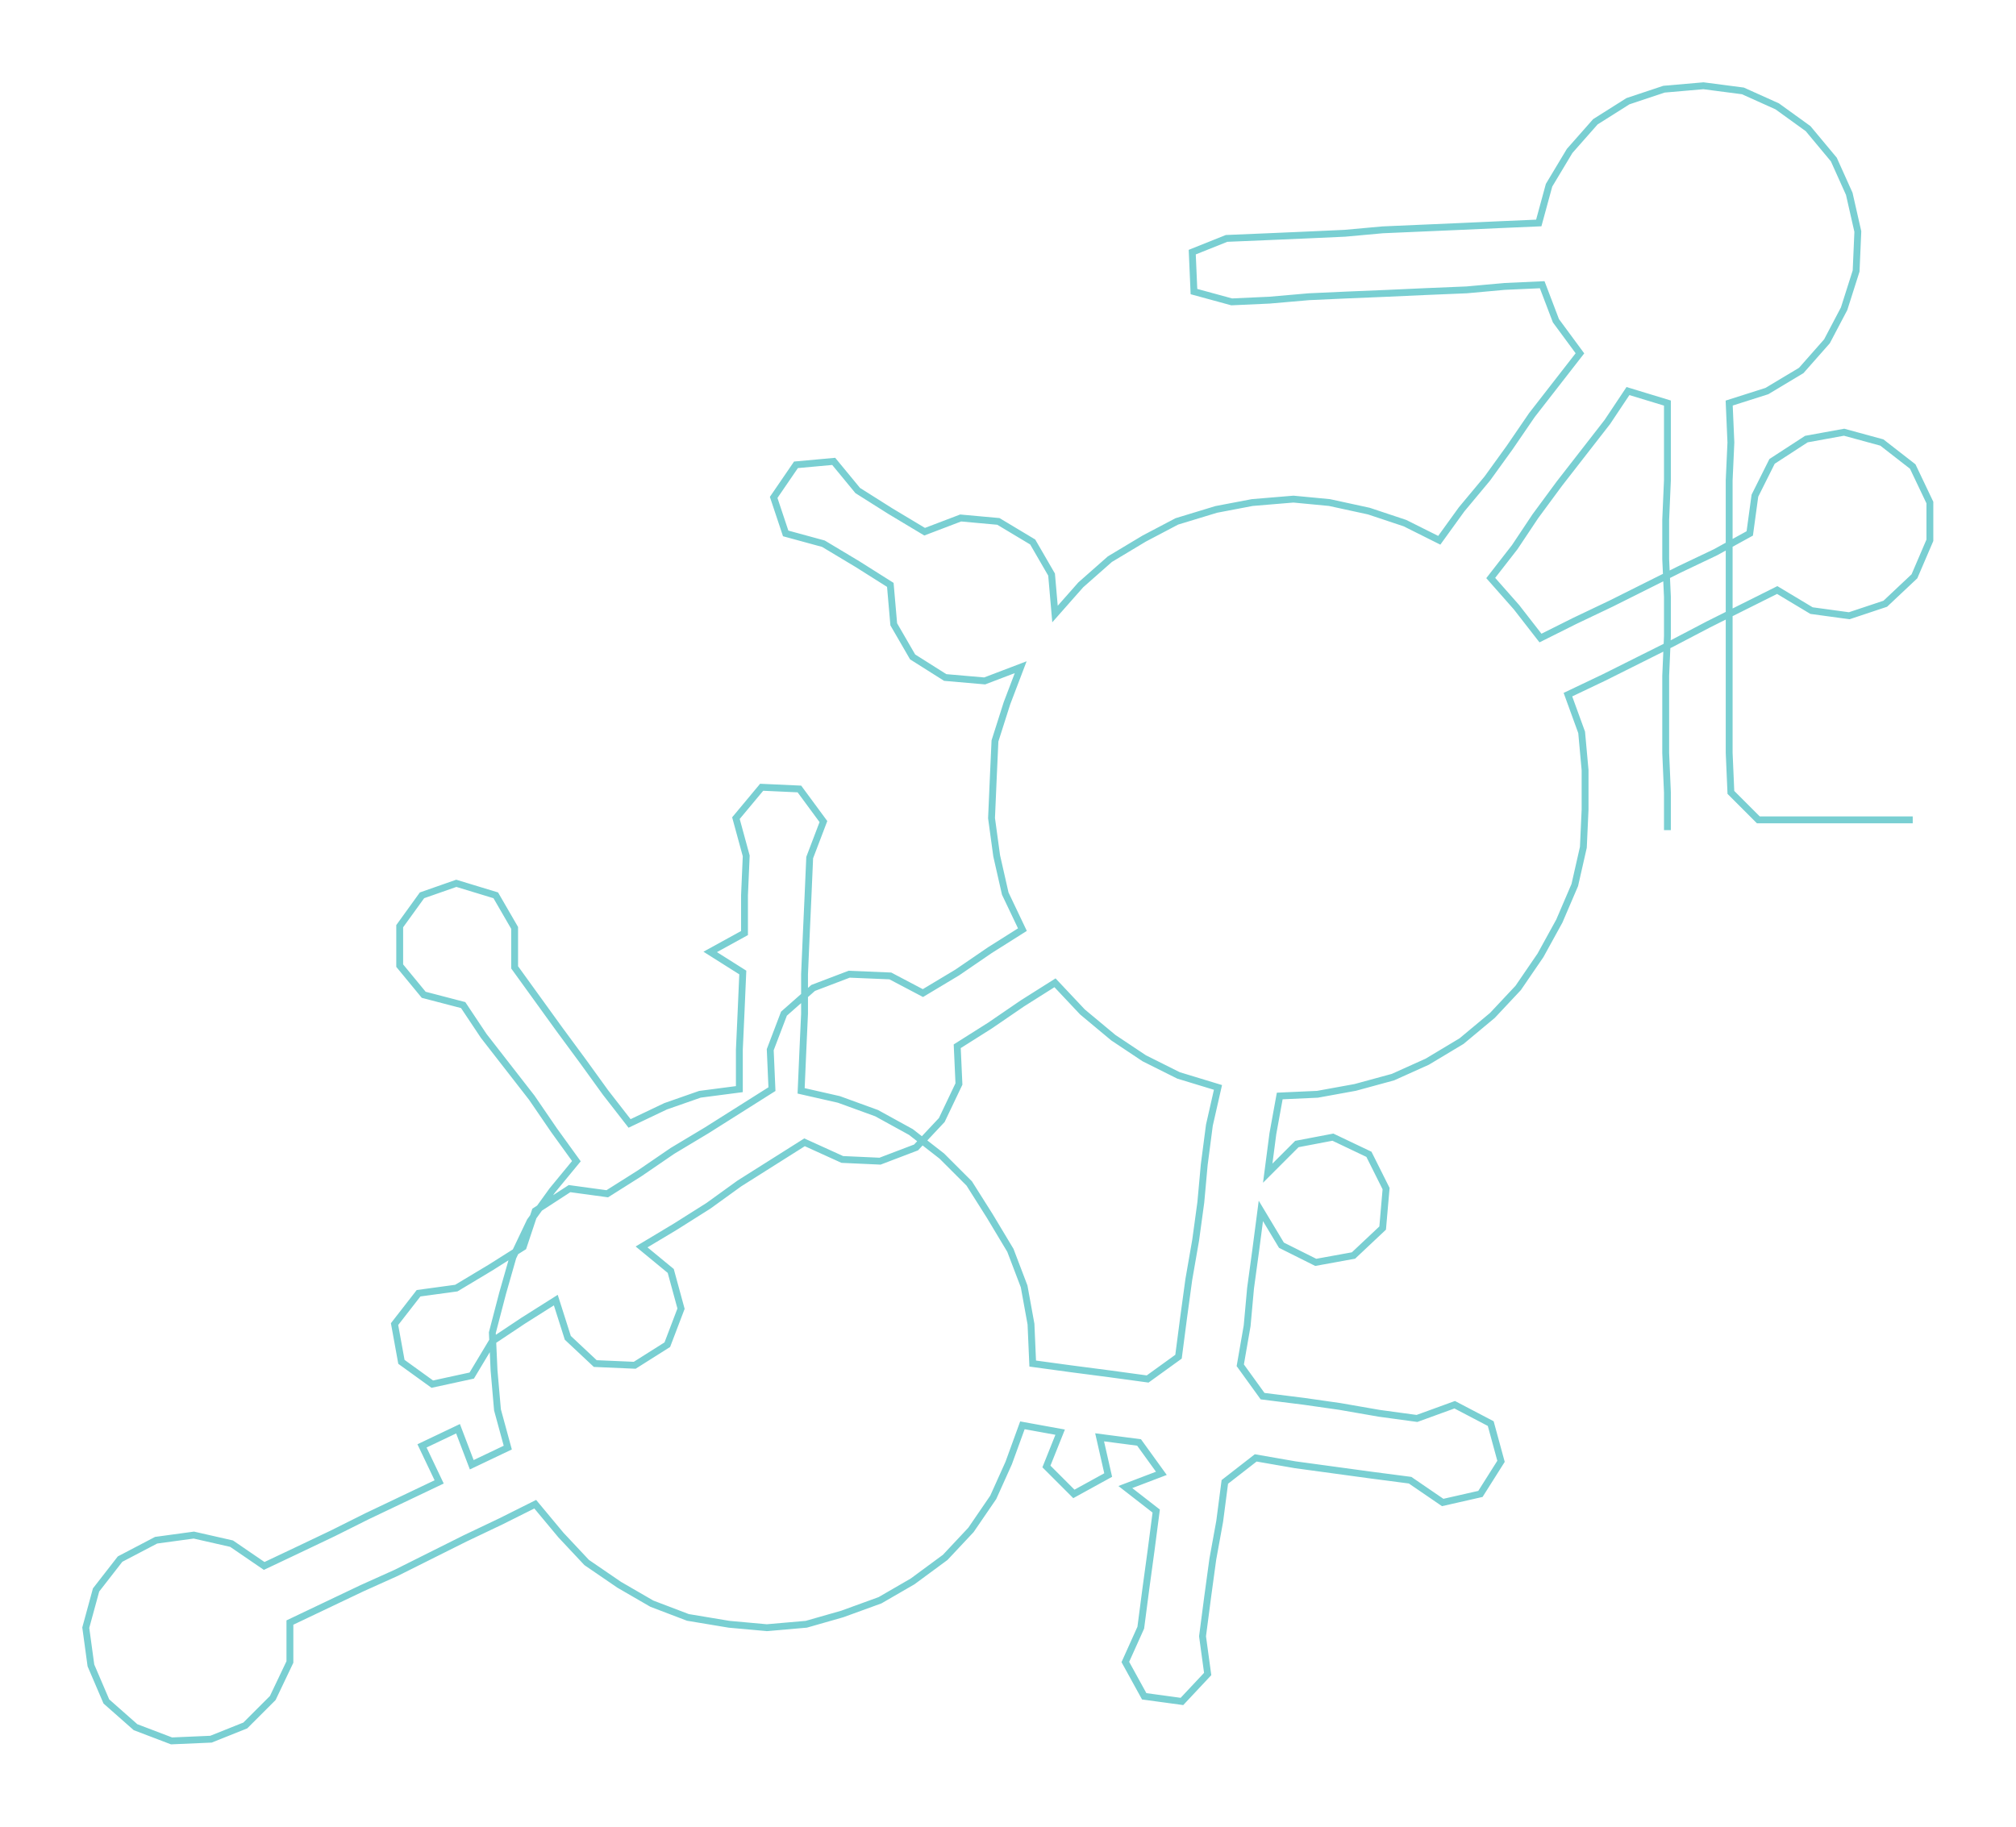 <ns0:svg xmlns:ns0="http://www.w3.org/2000/svg" width="300px" height="271.948px" viewBox="0 0 1175.2 1065.31"><ns0:path style="stroke:#79cfd2;stroke-width:4px;fill:none;" d="M972 484 L972 484 L972 462 L971 439 L971 416 L971 394 L972 371 L972 348 L971 326 L971 303 L972 280 L972 258 L972 235 L949 228 L937 246 L923 264 L909 282 L895 301 L883 319 L869 337 L884 354 L898 372 L918 362 L939 352 L959 342 L979 332 L1000 322 L1020 311 L1023 289 L1033 269 L1053 256 L1075 252 L1097 258 L1115 272 L1125 293 L1125 315 L1116 336 L1099 352 L1078 359 L1056 356 L1036 344 L1016 354 L996 364 L975 375 L955 385 L935 395 L914 405 L922 427 L924 449 L924 472 L923 494 L918 516 L909 537 L898 557 L885 576 L870 592 L852 607 L832 619 L812 628 L790 634 L768 638 L746 639 L742 661 L739 684 L756 667 L777 663 L798 673 L808 693 L806 716 L789 732 L767 736 L747 726 L735 706 L732 729 L729 751 L727 773 L723 796 L736 814 L760 817 L781 820 L804 824 L826 827 L848 819 L869 830 L875 852 L863 871 L841 876 L822 863 L799 860 L777 857 L755 854 L732 850 L714 864 L711 887 L707 909 L704 931 L701 954 L704 976 L689 992 L667 989 L656 969 L665 949 L668 926 L671 904 L674 881 L656 867 L677 859 L664 841 L641 838 L646 860 L626 871 L610 855 L618 835 L596 831 L588 853 L579 873 L566 892 L551 908 L532 922 L513 933 L491 941 L470 947 L447 949 L425 947 L401 943 L380 935 L361 924 L342 911 L327 895 L312 877 L292 887 L271 897 L251 907 L231 917 L211 926 L190 936 L169 946 L169 969 L159 990 L143 1006 L123 1014 L100 1015 L79 1007 L62 992 L53 971 L50 949 L56 927 L70 909 L91 898 L113 895 L135 900 L154 913 L173 904 L194 894 L214 884 L235 874 L256 864 L246 843 L267 833 L275 854 L296 844 L290 822 L288 799 L287 777 L293 754 L299 733 L309 712 L322 694 L336 677 L323 659 L310 640 L296 622 L282 604 L270 586 L247 580 L233 563 L233 540 L246 522 L266 515 L289 522 L300 541 L300 564 L313 582 L326 600 L340 619 L353 637 L367 655 L388 645 L408 638 L431 635 L431 612 L432 590 L433 567 L414 555 L434 544 L434 522 L435 499 L429 477 L444 459 L466 460 L480 479 L472 500 L471 523 L470 545 L469 568 L469 591 L468 613 L467 636 L489 641 L511 649 L531 660 L549 674 L565 690 L577 709 L589 729 L597 750 L601 772 L602 795 L624 798 L647 801 L669 804 L687 791 L690 768 L693 746 L697 723 L700 701 L702 679 L705 656 L710 634 L687 627 L667 617 L649 605 L631 590 L615 573 L596 585 L577 598 L558 610 L559 632 L549 653 L534 669 L513 677 L491 676 L469 666 L450 678 L431 690 L413 703 L394 715 L374 727 L391 741 L397 763 L389 784 L370 796 L347 795 L331 780 L324 758 L305 770 L287 782 L275 802 L252 807 L234 794 L230 772 L244 754 L266 751 L286 739 L305 727 L312 706 L332 693 L354 696 L373 684 L392 671 L412 659 L431 647 L450 635 L449 612 L457 591 L474 576 L495 568 L519 569 L538 579 L558 567 L577 554 L596 542 L586 521 L581 499 L578 477 L579 454 L580 432 L587 410 L595 389 L574 397 L551 395 L532 383 L521 364 L519 341 L500 329 L480 317 L458 311 L451 290 L464 271 L486 269 L500 286 L519 298 L539 310 L560 302 L582 304 L602 316 L613 335 L615 358 L630 341 L647 326 L667 314 L686 304 L709 297 L730 293 L754 291 L775 293 L798 298 L819 305 L839 315 L852 297 L867 279 L880 261 L893 242 L907 224 L921 206 L907 187 L899 166 L877 167 L855 169 L831 170 L809 171 L785 172 L763 173 L740 175 L718 176 L696 170 L695 147 L715 139 L739 138 L762 137 L784 136 L806 134 L829 133 L852 132 L874 131 L897 130 L903 108 L915 88 L930 71 L949 59 L970 52 L993 50 L1016 53 L1036 62 L1054 75 L1069 93 L1078 113 L1083 135 L1082 158 L1075 180 L1065 199 L1050 216 L1030 228 L1008 235 L1009 258 L1008 280 L1008 303 L1008 326 L1008 348 L1008 371 L1008 394 L1008 416 L1008 439 L1009 462 L1025 478 L1047 478 L1070 478 L1093 478 L1115 478" /></ns0:svg>